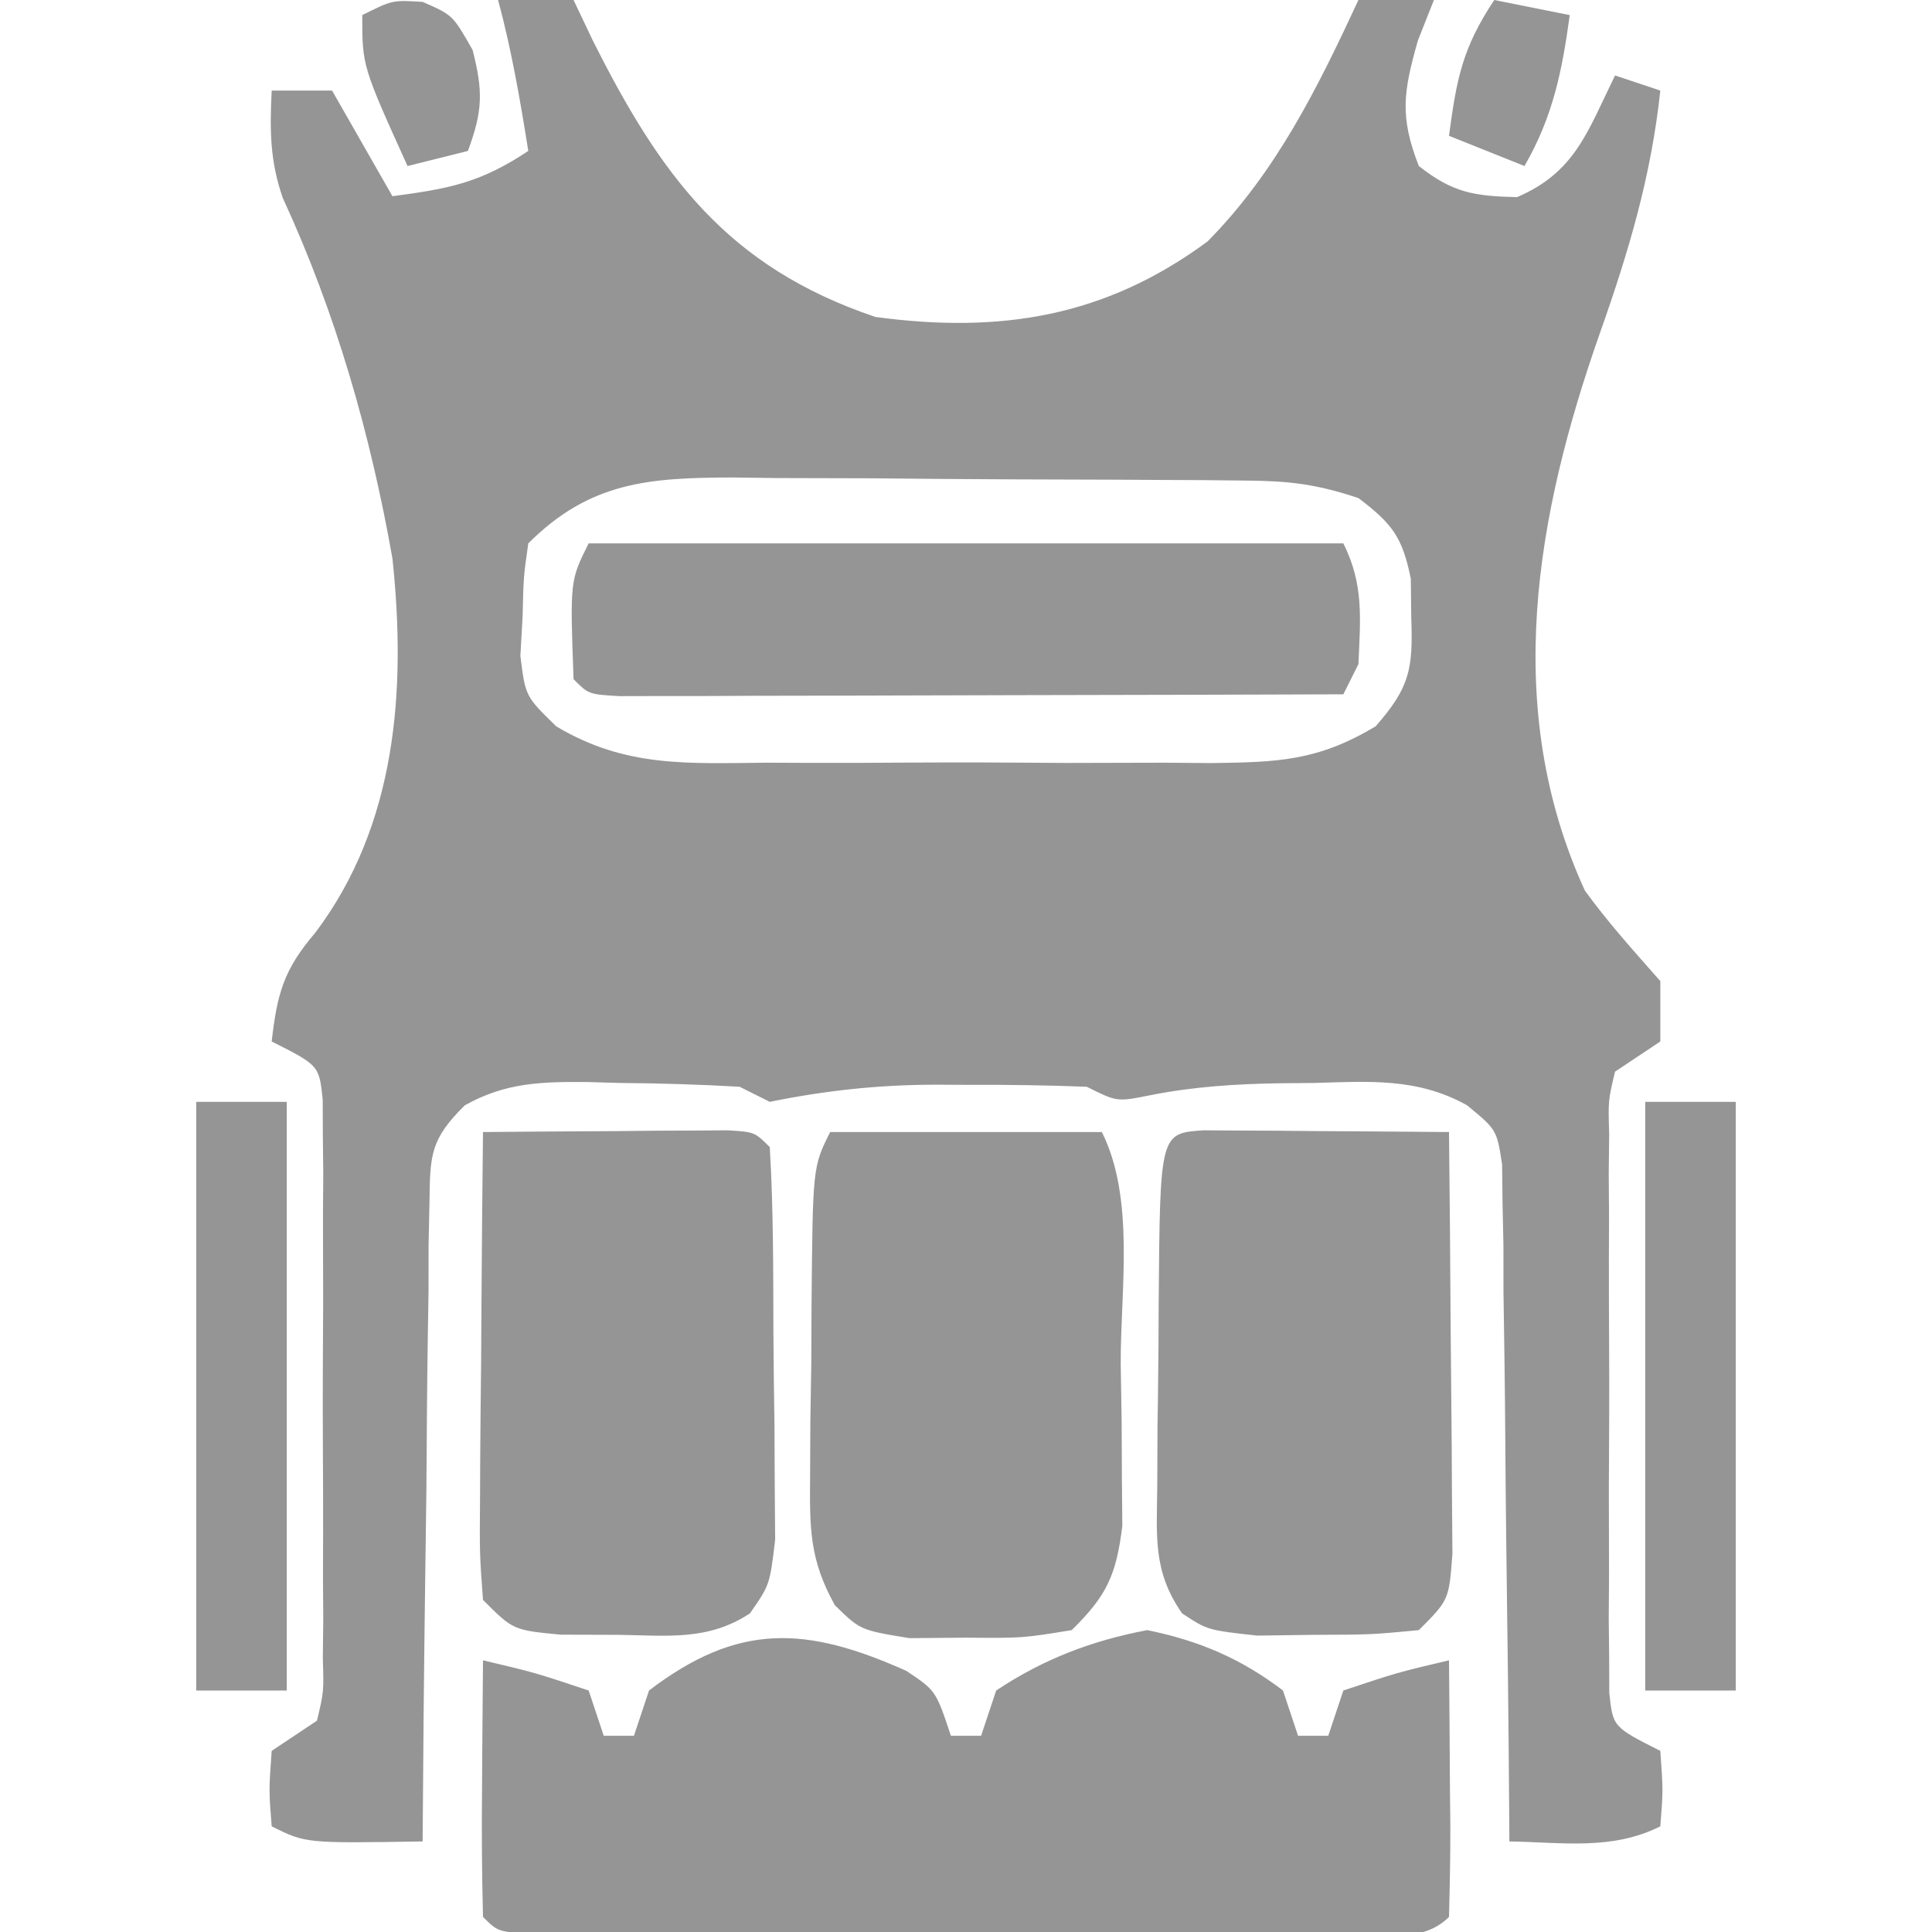 <svg id="Layer_1" viewBox="0 0 128 128" xmlns="http://www.w3.org/2000/svg" data-name="Layer 1">
<path fill="#959595c7" d="M0 0 C1.65 0 3.3 0 5 0 C5.412 0.869 5.825 1.738 6.25 2.633 C10.756 11.625 15.171 17.679 25 21 C33.275 22.112 40.218 21.002 47 16 C51.544 11.407 54.303 5.808 57 0 C58.65 0 60.3 0 62 0 C61.649 0.887 61.299 1.774 60.938 2.688 C59.972 6.1 59.724 7.719 61 11 C63.255 12.771 64.644 12.991 67.5 13.062 C71.362 11.421 72.179 8.709 74 5 C74.99 5.33 75.98 5.66 77 6 C76.395 11.682 74.901 16.687 73 22.062 C68.757 34.121 66.464 46.89 72 59 C73.545 61.133 75.255 63.02 77 65 C77 66.32 77 67.64 77 69 C76.01 69.66 75.02 70.32 74 71 C73.544 72.916 73.544 72.916 73.612 75.143 C73.598 76.424 73.598 76.424 73.583 77.731 C73.589 78.655 73.595 79.579 73.602 80.531 C73.599 81.478 73.596 82.425 73.593 83.401 C73.591 85.405 73.596 87.409 73.609 89.413 C73.625 92.488 73.609 95.562 73.59 98.637 C73.592 100.581 73.596 102.525 73.602 104.469 C73.595 105.393 73.589 106.317 73.583 107.269 C73.593 108.123 73.602 108.977 73.612 109.857 C73.615 110.988 73.615 110.988 73.619 112.141 C73.857 114.413 73.857 114.413 77 116 C77.188 118.625 77.188 118.625 77 121 C73.785 122.607 70.564 122.057 67 122 C66.995 121.127 66.995 121.127 66.989 120.236 C66.947 114.185 66.878 108.135 66.792 102.084 C66.764 99.825 66.743 97.566 66.729 95.307 C66.708 92.062 66.661 88.819 66.609 85.574 C66.608 84.562 66.607 83.549 66.606 82.506 C66.586 81.565 66.566 80.624 66.546 79.655 C66.537 78.827 66.528 77.998 66.519 77.145 C66.163 74.849 66.163 74.849 64.198 73.23 C60.923 71.397 57.708 71.644 54.062 71.75 C53.359 71.755 52.656 71.76 51.932 71.766 C48.919 71.811 46.078 71.984 43.121 72.578 C41 73 41 73 39 72 C36.385 71.901 33.802 71.861 31.188 71.875 C30.475 71.871 29.763 71.867 29.029 71.863 C25.207 71.87 21.732 72.241 18 73 C17.01 72.505 17.01 72.505 16 72 C13.361 71.849 10.765 71.769 8.125 71.75 C7.404 71.729 6.684 71.709 5.941 71.688 C2.861 71.665 0.518 71.711 -2.205 73.23 C-4.479 75.473 -4.512 76.501 -4.546 79.655 C-4.575 81.066 -4.575 81.066 -4.606 82.506 C-4.607 84.025 -4.607 84.025 -4.609 85.574 C-4.626 86.613 -4.642 87.652 -4.659 88.723 C-4.708 92.044 -4.729 95.366 -4.75 98.688 C-4.778 100.938 -4.808 103.189 -4.84 105.439 C-4.914 110.96 -4.965 116.48 -5 122 C-12.75 122.125 -12.75 122.125 -15 121 C-15.188 118.625 -15.188 118.625 -15 116 C-13.515 115.01 -13.515 115.01 -12 114 C-11.544 112.084 -11.544 112.084 -11.612 109.857 C-11.602 109.003 -11.593 108.149 -11.583 107.269 C-11.589 106.345 -11.595 105.421 -11.602 104.469 C-11.599 103.522 -11.596 102.575 -11.593 101.599 C-11.591 99.595 -11.596 97.591 -11.609 95.587 C-11.625 92.512 -11.609 89.438 -11.59 86.363 C-11.592 84.419 -11.596 82.475 -11.602 80.531 C-11.592 79.145 -11.592 79.145 -11.583 77.731 C-11.593 76.877 -11.602 76.023 -11.612 75.143 C-11.614 74.389 -11.617 73.636 -11.619 72.859 C-11.857 70.587 -11.857 70.587 -15 69 C-14.64 65.853 -14.214 64.25 -12.125 61.812 C-6.718 54.657 -6.077 45.684 -7 37 C-8.455 28.756 -10.752 20.723 -14.266 13.113 C-15.124 10.643 -15.127 8.597 -15 6 C-13.68 6 -12.36 6 -11 6 C-9.68 8.31 -8.36 10.62 -7 13 C-3.265 12.502 -1.188 12.125 2 10 C1.463 6.623 0.889 3.303 0 0 Z M2 36 C1.684 38.226 1.684 38.226 1.625 40.812 C1.576 41.685 1.527 42.558 1.477 43.457 C1.81 46.135 1.81 46.135 3.857 48.126 C8.454 50.867 12.552 50.573 17.812 50.531 C18.859 50.535 19.905 50.539 20.984 50.543 C23.193 50.546 25.402 50.538 27.61 50.521 C30.988 50.5 34.364 50.521 37.742 50.547 C39.891 50.544 42.039 50.539 44.188 50.531 C45.196 50.539 46.204 50.547 47.243 50.556 C51.664 50.497 54.285 50.428 58.139 48.121 C60.401 45.543 60.623 44.329 60.5 40.938 C60.49 40.08 60.479 39.223 60.469 38.34 C59.915 35.577 59.225 34.684 57 33 C54.188 32.063 52.429 31.864 49.516 31.839 C48.612 31.829 47.707 31.82 46.775 31.81 C45.8 31.806 44.825 31.801 43.82 31.797 C42.815 31.791 41.81 31.785 40.775 31.78 C38.648 31.77 36.522 31.764 34.395 31.76 C31.145 31.75 27.895 31.719 24.645 31.688 C22.578 31.681 20.512 31.676 18.445 31.672 C17.474 31.66 16.503 31.647 15.503 31.634 C10.01 31.653 6.089 31.911 2 36 Z " transform="translate(33,0)"/>
<path fill="#959595c7" d="M0 0 C1.969 1.309 1.969 1.309 2.969 4.309 C3.629 4.309 4.289 4.309 4.969 4.309 C5.299 3.319 5.629 2.329 5.969 1.309 C9.097 -0.771 12.284 -1.989 15.969 -2.691 C19.384 -2.001 22.194 -0.809 24.969 1.309 C25.464 2.794 25.464 2.794 25.969 4.309 C26.629 4.309 27.289 4.309 27.969 4.309 C28.299 3.319 28.629 2.329 28.969 1.309 C32.531 0.121 32.531 0.121 35.969 -0.691 C35.996 2.121 36.016 4.933 36.031 7.746 C36.04 8.549 36.048 9.351 36.057 10.178 C36.065 12.222 36.021 14.265 35.969 16.309 C34.19 18.088 31.586 17.436 29.18 17.438 C27.942 17.441 26.704 17.444 25.428 17.448 C24.067 17.446 22.705 17.444 21.344 17.441 C19.958 17.442 18.571 17.443 17.185 17.444 C14.276 17.446 11.368 17.444 8.459 17.439 C4.723 17.433 0.987 17.437 -2.75 17.443 C-5.613 17.446 -8.477 17.445 -11.34 17.442 C-12.718 17.442 -14.096 17.443 -15.474 17.445 C-17.397 17.447 -19.319 17.443 -21.242 17.438 C-22.886 17.437 -22.886 17.437 -24.564 17.436 C-27.031 17.309 -27.031 17.309 -28.031 16.309 C-28.105 13.446 -28.124 10.608 -28.094 7.746 C-28.089 6.94 -28.085 6.133 -28.08 5.303 C-28.068 3.305 -28.05 1.307 -28.031 -0.691 C-24.594 0.121 -24.594 0.121 -21.031 1.309 C-20.701 2.299 -20.371 3.289 -20.031 4.309 C-19.371 4.309 -18.711 4.309 -18.031 4.309 C-17.701 3.319 -17.371 2.329 -17.031 1.309 C-11.089 -3.226 -6.591 -2.94 0 0 Z " transform="translate(60.031,110.691)"/>
<path fill="#959595c7" d="M0 0 C5.94 0 11.88 0 18 0 C20.222 4.444 19.23 10.495 19.25 15.375 C19.271 16.62 19.291 17.865 19.312 19.148 C19.318 20.345 19.323 21.541 19.328 22.773 C19.337 23.871 19.347 24.968 19.356 26.099 C18.957 29.351 18.33 30.723 16 33 C12.75 33.531 12.75 33.531 9 33.5 C7.144 33.515 7.144 33.515 5.25 33.531 C2 33 2 33 0.317 31.356 C-1.378 28.324 -1.358 26.237 -1.328 22.773 C-1.323 21.577 -1.318 20.381 -1.312 19.148 C-1.292 17.903 -1.271 16.658 -1.25 15.375 C-1.245 14.122 -1.24 12.869 -1.234 11.578 C-1.154 2.309 -1.154 2.309 0 0 Z " transform="translate(55,75)"/>
<path fill="#959595c7" d="M0 0 C0.749 0.005 1.498 0.01 2.269 0.016 C3.078 0.019 3.887 0.022 4.72 0.026 C5.571 0.034 6.421 0.042 7.297 0.051 C8.151 0.056 9.005 0.06 9.885 0.065 C12.001 0.077 14.118 0.094 16.234 0.114 C16.284 4.492 16.32 8.87 16.344 13.248 C16.354 14.738 16.368 16.228 16.385 17.718 C16.409 19.858 16.421 21.997 16.429 24.137 C16.44 25.425 16.45 26.713 16.461 28.041 C16.234 31.114 16.234 31.114 14.234 33.114 C11.082 33.414 11.082 33.414 7.297 33.426 C6.05 33.443 4.804 33.46 3.519 33.477 C0.234 33.114 0.234 33.114 -1.451 32.003 C-3.408 29.19 -3.121 26.908 -3.094 23.512 C-3.089 22.218 -3.084 20.924 -3.078 19.59 C-3.068 18.918 -3.058 18.245 -3.047 17.552 C-3.016 15.489 -3.006 13.427 -3 11.364 C-2.911 0.187 -2.911 0.187 0 0 Z " transform="translate(79.766,74.886)"/>
<path fill="#959595c7" d="M0 0 C2.979 -0.027 5.958 -0.047 8.938 -0.062 C9.788 -0.071 10.638 -0.079 11.514 -0.088 C12.323 -0.091 13.131 -0.094 13.965 -0.098 C14.714 -0.103 15.463 -0.108 16.234 -0.114 C18 0 18 0 19 1 C19.242 5.097 19.229 9.197 19.24 13.301 C19.25 15.36 19.281 17.418 19.312 19.477 C19.318 20.771 19.323 22.065 19.328 23.398 C19.342 25.188 19.342 25.188 19.356 27.013 C19 30 19 30 17.685 31.89 C14.9 33.725 12.207 33.356 8.938 33.312 C7.688 33.309 6.439 33.305 5.152 33.301 C2 33 2 33 0 31 C-0.227 27.927 -0.227 27.927 -0.195 24.023 C-0.192 23.338 -0.19 22.653 -0.187 21.947 C-0.176 19.756 -0.15 17.566 -0.125 15.375 C-0.115 13.891 -0.106 12.406 -0.098 10.922 C-0.076 7.281 -0.041 3.641 0 0 Z " transform="translate(32,75)"/>
<path fill="#959595c7" d="M0 0 C16.5 0 33 0 50 0 C51.37 2.739 51.126 4.971 51 8 C50.67 8.66 50.34 9.32 50 10 C42.898 10.025 35.795 10.043 28.693 10.055 C26.274 10.06 23.856 10.067 21.438 10.075 C17.97 10.088 14.503 10.093 11.035 10.098 C9.947 10.103 8.858 10.108 7.737 10.113 C6.235 10.113 6.235 10.113 4.703 10.114 C3.374 10.117 3.374 10.117 2.018 10.12 C0 10 0 10 -1 9 C-1.237 2.475 -1.237 2.475 0 0 Z " transform="translate(39,36)"/>
<path fill="#959595c7" d="M0 0 C1.98 0 3.96 0 6 0 C6 12.87 6 25.74 6 39 C4.02 39 2.04 39 0 39 C0 26.13 0 13.26 0 0 Z " transform="translate(109,73)"/>
<path fill="#959595c7" d="M0 0 C1.98 0 3.96 0 6 0 C6 12.87 6 25.74 6 39 C4.02 39 2.04 39 0 39 C0 26.13 0 13.26 0 0 Z " transform="translate(13,73)"/>
<path fill="#959595c7" d="M0 0 C1.65 0.33 3.3 0.66 5 1 C4.493 4.719 3.884 7.735 2 11 C-0.475 10.01 -0.475 10.01 -3 9 C-2.502 5.265 -2.125 3.188 0 0 Z " transform="translate(99,0)"/>
<path fill="#959595c7" d="M0 0 C2 0.875 2 0.875 3.312 3.188 C4.02 5.952 3.975 7.242 3 9.875 C1.68 10.205 0.36 10.535 -1 10.875 C-4 4.25 -4 4.25 -4 0.875 C-2 -0.125 -2 -0.125 0 0 Z " transform="translate(28,0.125)"/>
</svg>
